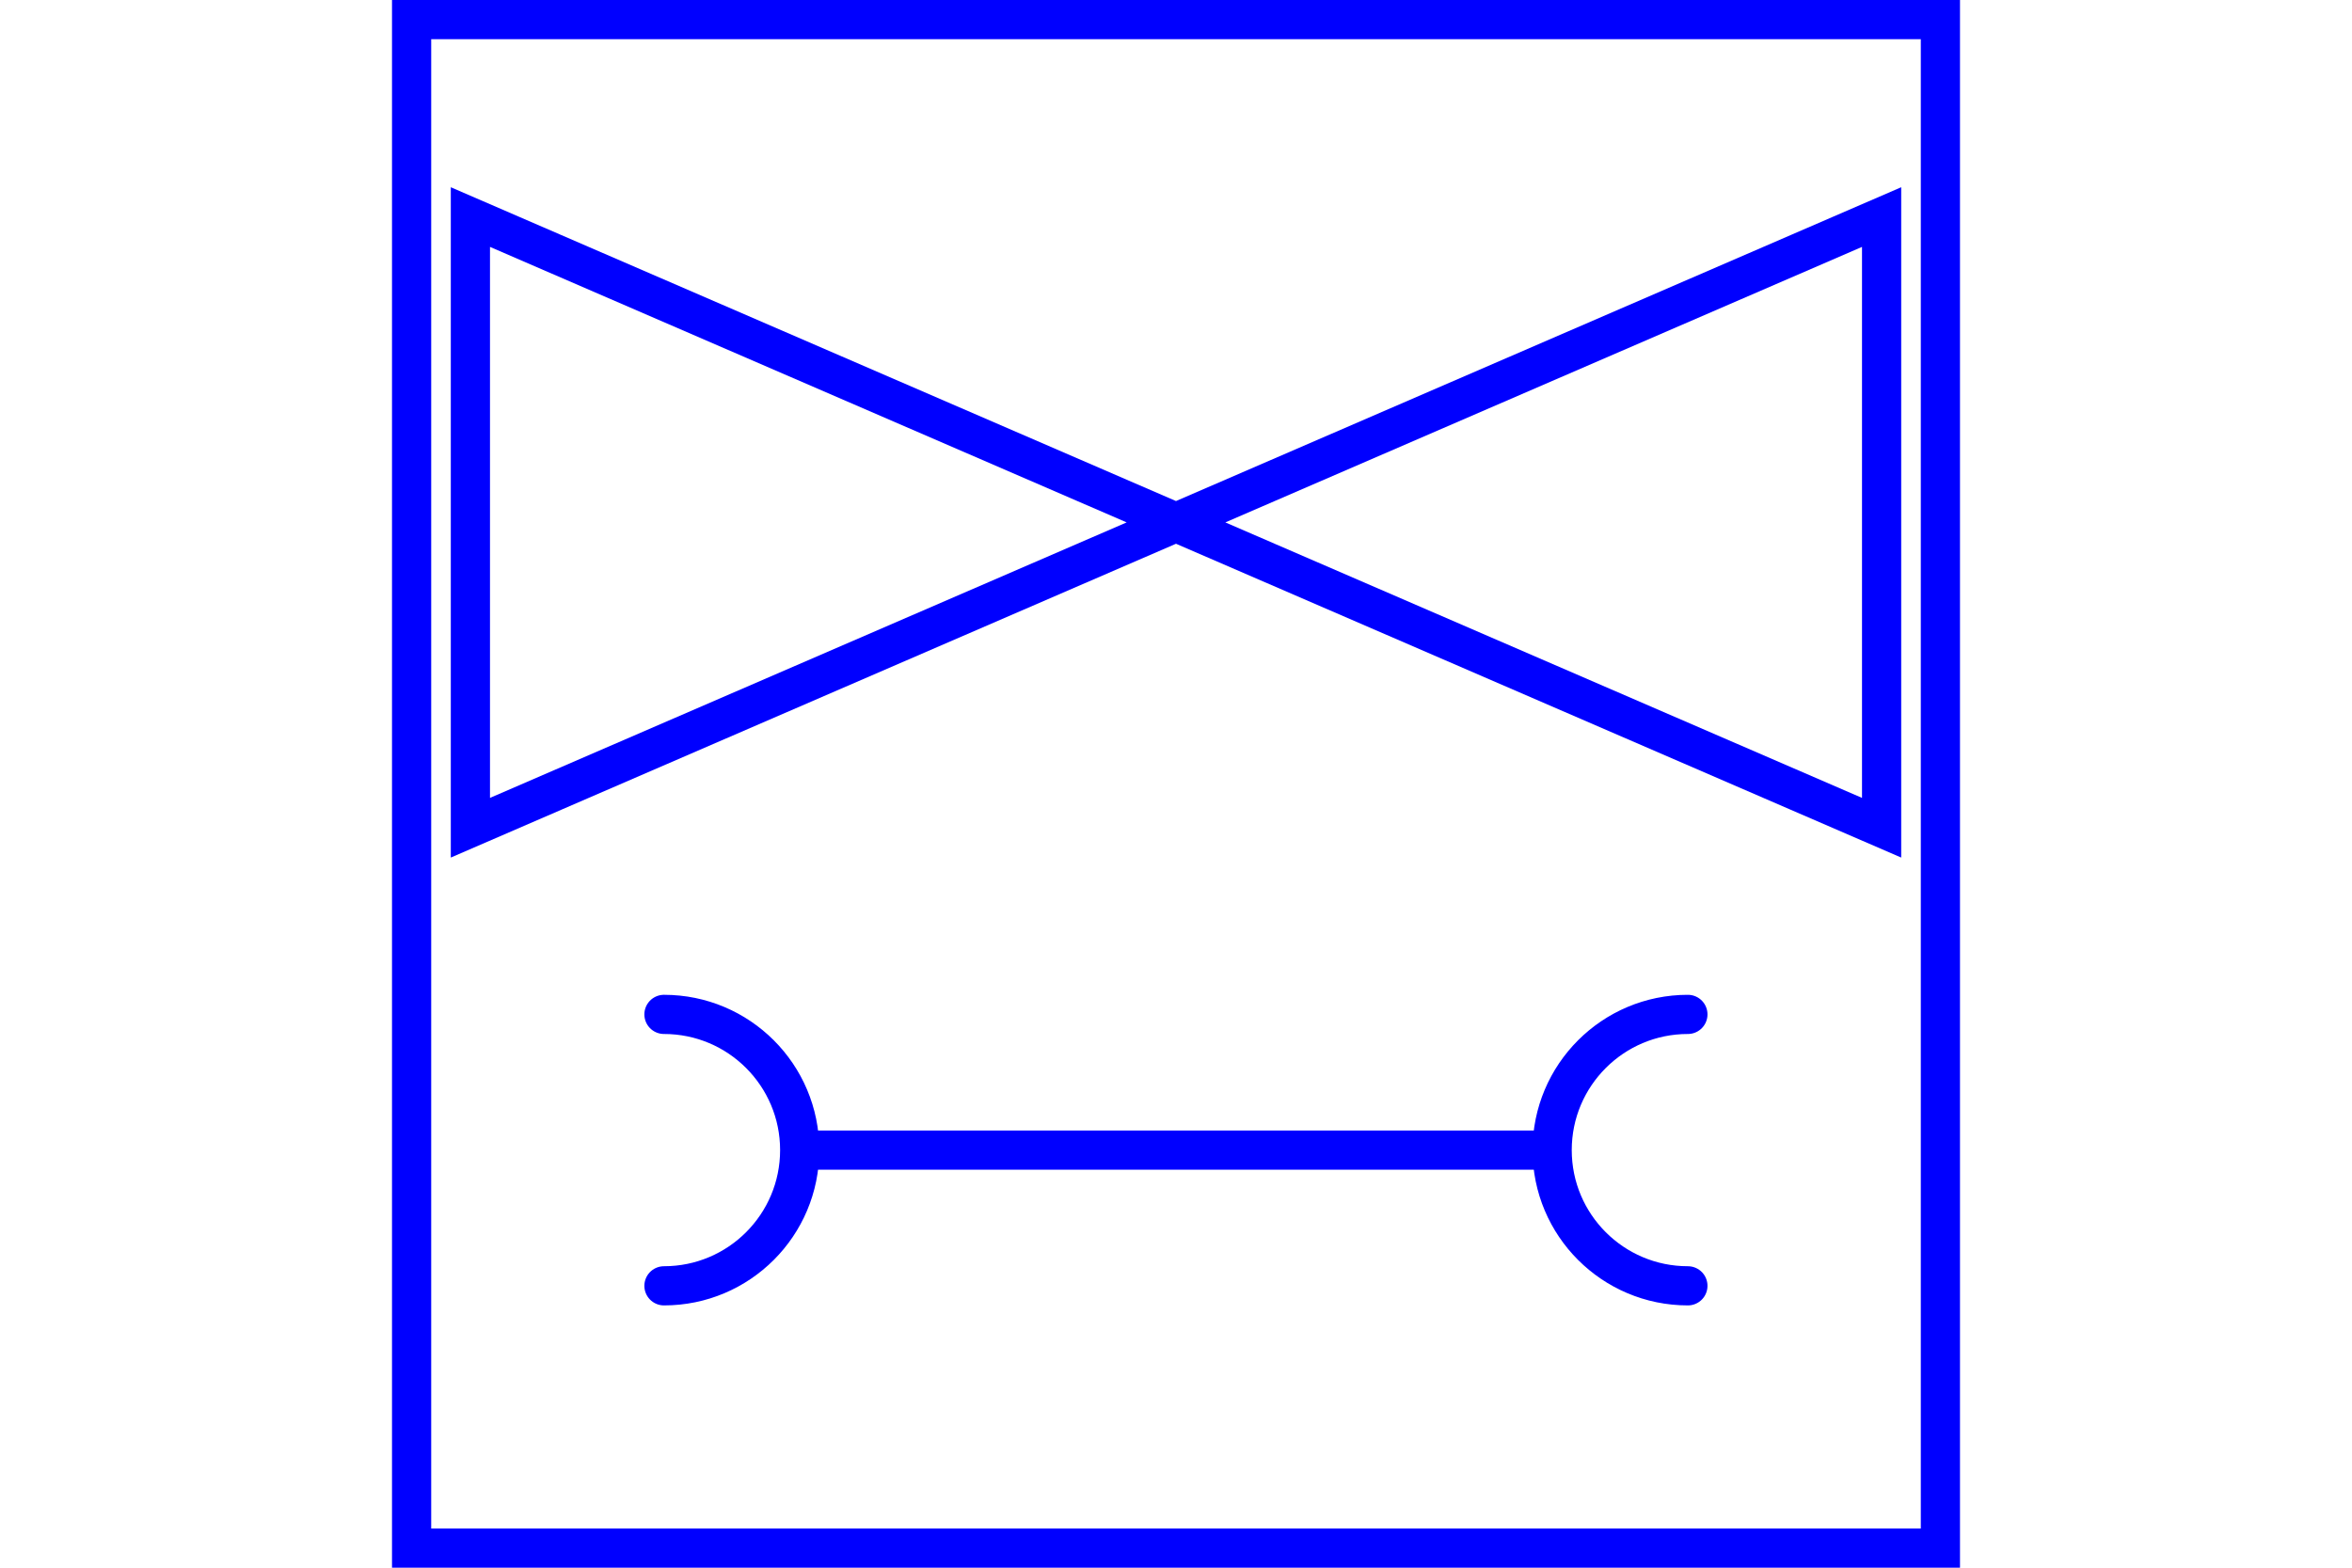 <?xml version="1.0" encoding="UTF-8" standalone="no"?>
<svg
   xmlns:dc="http://purl.org/dc/elements/1.1/"
   xmlns:cc="http://creativecommons.org/ns#"
   xmlns:rdf="http://www.w3.org/1999/02/22-rdf-syntax-ns#"
   xmlns:svg="http://www.w3.org/2000/svg"
   xmlns="http://www.w3.org/2000/svg"
   version="1.1"
   width="600"
   height="400"
   id="NATO Map Symbol">
  <path
     d="M 480,211.197 V 55.387 L 120,211.197 V 55.387 Z"
     id="AVN"
     style="fill:none;stroke:#0000ff;stroke-width:10;stroke-linecap:round;stroke-linejoin:miter;stroke-miterlimit:4;stroke-dasharray:none;stroke-opacity:1" />
  <g
     style="stroke-width:17.09;stroke-miterlimit:4;stroke-dasharray:none"
     id="g3792"
     transform="matrix(0.585,0,0,0.585,145.697,144.732)">
    <path
       style="fill:none;stroke:#0000ff;stroke-width:17.09;stroke-linecap:butt;stroke-linejoin:miter;stroke-miterlimit:4;stroke-dasharray:none;stroke-opacity:1"
       id="path3012"
       d="M 101.555,254.224 H 425.912" />
    <path
       style="fill:none;stroke:#0000ff;stroke-width:17.09;stroke-linecap:round;stroke-linejoin:miter;stroke-miterlimit:4;stroke-dasharray:none;stroke-opacity:1"
       id="path3800"
       d="m 40.48,195.032 c 32.691,0 59.192,26.501 59.192,59.192 0,32.691 -26.501,59.192 -59.192,59.192" />
    <path
       style="fill:none;stroke:#0000ff;stroke-width:17.09;stroke-linecap:round;stroke-linejoin:miter;stroke-miterlimit:4;stroke-dasharray:none;stroke-opacity:1"
       id="path3800-1"
       d="m 486.987,195.032 c -32.691,0 -59.192,26.501 -59.192,59.192 0,32.691 26.501,59.192 59.192,59.192" />
  </g>
  <path
     id="Neutral Frame"
     style="opacity:1;fill:none;fill-opacity:1;stroke:#0000ff;stroke-width:10;stroke-linecap:butt;stroke-linejoin:miter;stroke-miterlimit:4;stroke-dasharray:none;stroke-dashoffset:0;stroke-opacity:1"
     d="M 105,5 H 495 V 395 H 105 Z" />
</svg>
